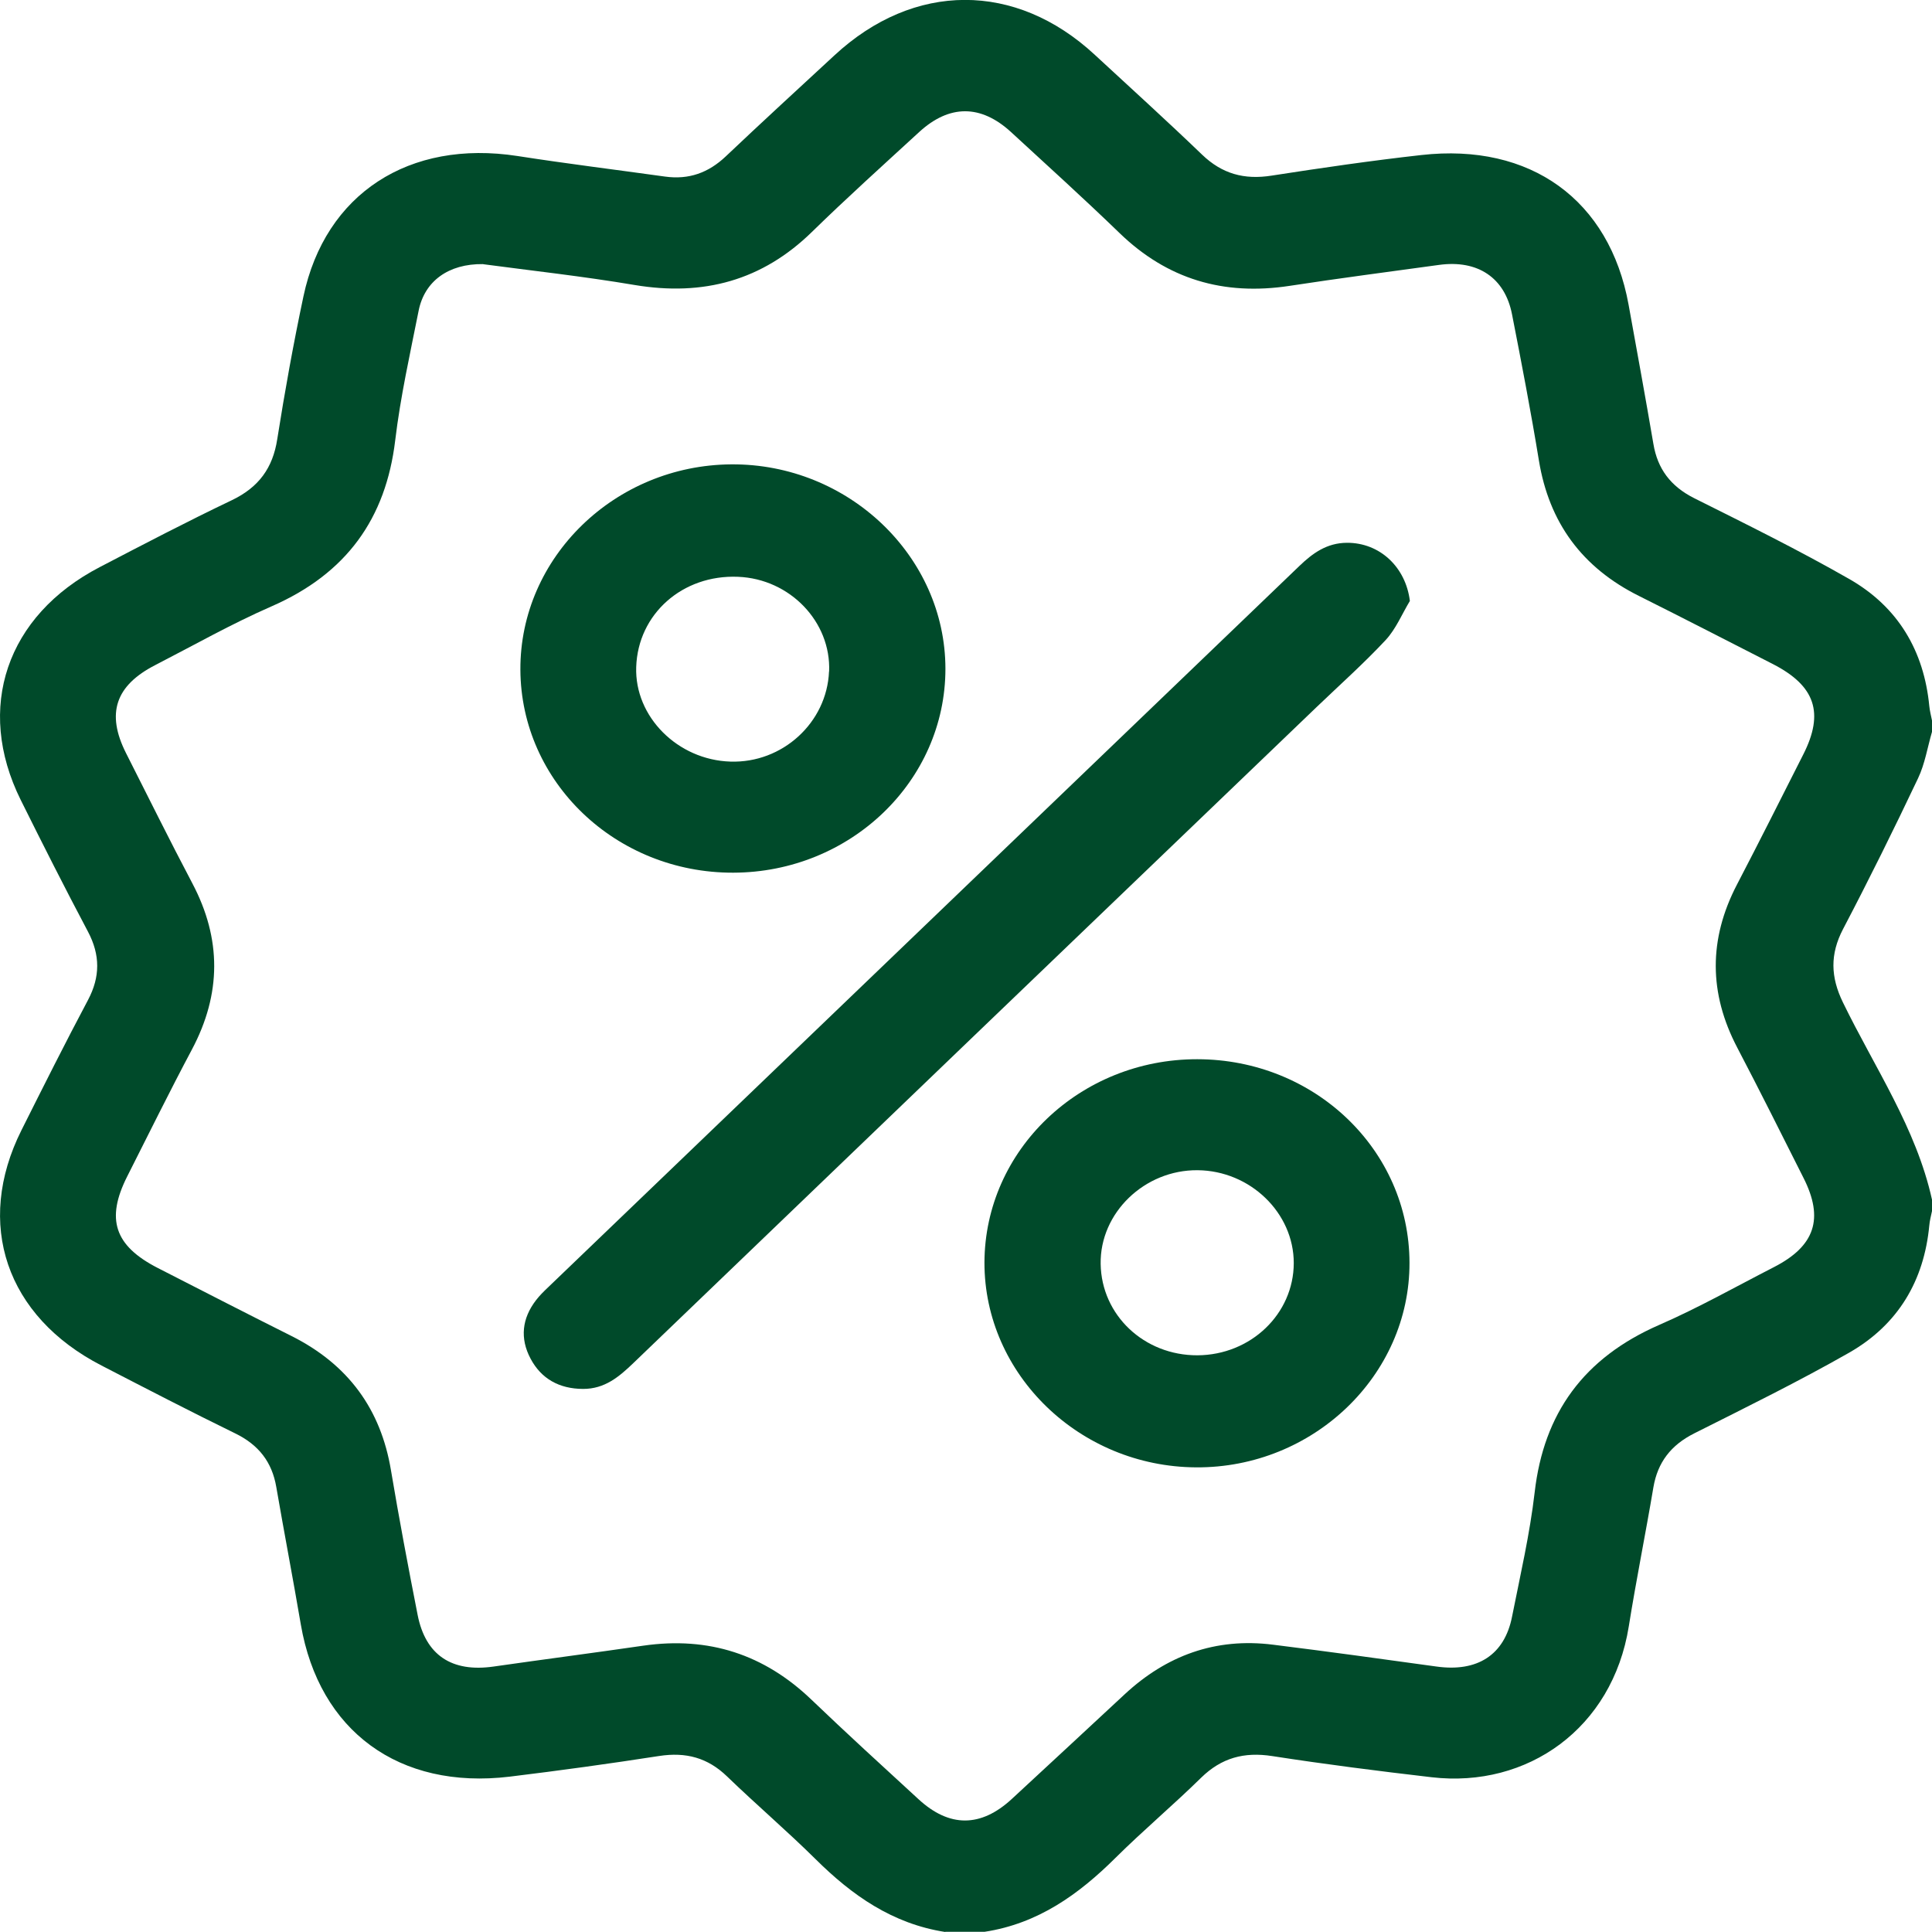 <svg width="20" height="20" viewBox="0 0 20 20" fill="none" xmlns="http://www.w3.org/2000/svg">
<g clip-path="url(#clip0_10262_21555)">
<path d="M9.786 20C9.238 19.915 8.82 19.62 8.444 19.247C8.147 18.953 7.827 18.68 7.526 18.389C7.326 18.196 7.101 18.135 6.823 18.178C6.308 18.258 5.792 18.329 5.275 18.392C4.131 18.529 3.303 17.919 3.114 16.816C3.033 16.341 2.942 15.868 2.86 15.393C2.816 15.136 2.679 14.957 2.434 14.838C1.969 14.611 1.51 14.373 1.051 14.136C0.063 13.627 -0.263 12.669 0.222 11.7C0.448 11.249 0.674 10.798 0.911 10.352C1.038 10.112 1.038 9.886 0.911 9.645C0.672 9.194 0.441 8.737 0.214 8.28C-0.258 7.328 0.067 6.373 1.032 5.871C1.485 5.635 1.937 5.399 2.398 5.179C2.679 5.045 2.824 4.844 2.87 4.547C2.948 4.053 3.037 3.559 3.141 3.069C3.366 2.004 4.236 1.442 5.357 1.615C5.865 1.694 6.376 1.757 6.885 1.828C7.132 1.862 7.334 1.788 7.512 1.62C7.883 1.268 8.261 0.922 8.637 0.574C9.46 -0.19 10.514 -0.193 11.334 0.568C11.705 0.911 12.08 1.251 12.444 1.601C12.65 1.799 12.879 1.863 13.164 1.818C13.679 1.738 14.195 1.663 14.713 1.605C15.846 1.477 16.662 2.071 16.859 3.154C16.946 3.635 17.034 4.115 17.116 4.596C17.159 4.853 17.293 5.033 17.536 5.156C18.076 5.426 18.619 5.694 19.142 5.993C19.652 6.284 19.917 6.741 19.972 7.309C19.977 7.359 19.99 7.409 20 7.459V7.576C19.953 7.737 19.927 7.906 19.856 8.056C19.607 8.581 19.349 9.103 19.079 9.618C18.943 9.879 18.95 10.114 19.078 10.377C19.405 11.05 19.837 11.679 20 12.419V12.537C19.99 12.587 19.976 12.636 19.972 12.686C19.918 13.254 19.653 13.71 19.144 14.002C18.621 14.3 18.078 14.567 17.539 14.838C17.296 14.96 17.16 15.139 17.116 15.396C17.035 15.877 16.938 16.355 16.861 16.837C16.692 17.891 15.813 18.513 14.821 18.398C14.27 18.334 13.72 18.264 13.171 18.179C12.878 18.133 12.644 18.198 12.435 18.402C12.146 18.686 11.834 18.948 11.547 19.233C11.167 19.61 10.747 19.913 10.192 19.998H9.785L9.786 20ZM5.001 2.734C4.642 2.729 4.395 2.911 4.334 3.215C4.245 3.662 4.145 4.108 4.091 4.56C3.994 5.366 3.589 5.937 2.811 6.277C2.399 6.457 2.007 6.679 1.607 6.885C1.194 7.097 1.098 7.386 1.304 7.795C1.532 8.245 1.755 8.697 1.991 9.144C2.295 9.72 2.292 10.289 1.987 10.864C1.756 11.298 1.539 11.739 1.317 12.178C1.093 12.621 1.185 12.897 1.635 13.127C2.095 13.362 2.555 13.599 3.017 13.83C3.607 14.126 3.942 14.59 4.047 15.219C4.131 15.719 4.225 16.218 4.323 16.716C4.405 17.136 4.678 17.314 5.11 17.252C5.626 17.178 6.143 17.111 6.659 17.036C7.338 16.938 7.912 17.128 8.398 17.593C8.762 17.942 9.136 18.283 9.508 18.625C9.828 18.92 10.153 18.919 10.474 18.623C10.865 18.263 11.254 17.899 11.644 17.538C12.073 17.14 12.581 16.95 13.18 17.026C13.744 17.096 14.307 17.174 14.871 17.252C15.293 17.311 15.575 17.133 15.653 16.734C15.738 16.306 15.837 15.879 15.887 15.447C15.981 14.631 16.393 14.057 17.177 13.715C17.583 13.538 17.97 13.319 18.364 13.117C18.789 12.899 18.883 12.615 18.67 12.194C18.443 11.743 18.218 11.292 17.984 10.845C17.689 10.282 17.687 9.723 17.98 9.159C18.213 8.712 18.439 8.261 18.667 7.811C18.886 7.38 18.792 7.1 18.354 6.875C17.894 6.64 17.434 6.403 16.972 6.172C16.373 5.875 16.036 5.406 15.931 4.769C15.848 4.262 15.751 3.757 15.652 3.252C15.578 2.875 15.298 2.688 14.899 2.742C14.383 2.813 13.866 2.88 13.351 2.959C12.665 3.064 12.082 2.889 11.59 2.413C11.223 2.058 10.843 1.714 10.466 1.367C10.153 1.08 9.827 1.08 9.514 1.368C9.142 1.71 8.766 2.048 8.405 2.401C7.892 2.902 7.284 3.07 6.568 2.95C6.035 2.86 5.496 2.801 5.002 2.735L5.001 2.734Z" fill="#004A2A"/>
<path d="M14.595 6.221C14.513 6.357 14.451 6.51 14.345 6.625C14.119 6.867 13.87 7.089 13.63 7.319C11.271 9.582 8.913 11.846 6.556 14.111C6.409 14.252 6.26 14.379 6.035 14.378C5.788 14.377 5.602 14.272 5.492 14.064C5.381 13.855 5.403 13.648 5.55 13.458C5.586 13.411 5.629 13.369 5.672 13.328C8.265 10.838 10.859 8.349 13.451 5.859C13.589 5.726 13.736 5.62 13.943 5.619C14.283 5.617 14.552 5.87 14.595 6.221V6.221Z" fill="#004A2A"/>
<path d="M7.59 9.034C6.377 9.037 5.392 8.097 5.387 6.932C5.382 5.771 6.365 4.815 7.571 4.807C8.782 4.799 9.786 5.758 9.787 6.923C9.787 8.086 8.803 9.031 7.59 9.034V9.034ZM8.583 6.951C8.604 6.437 8.177 5.992 7.64 5.971C7.065 5.947 6.604 6.356 6.586 6.905C6.568 7.419 7.015 7.867 7.561 7.884C8.099 7.902 8.56 7.481 8.582 6.951H8.583Z" fill="#004A2A"/>
<path d="M12.394 10.965C13.61 10.966 14.589 11.904 14.591 13.072C14.594 14.239 13.593 15.198 12.381 15.19C11.175 15.183 10.189 14.227 10.191 13.069C10.195 11.906 11.18 10.964 12.393 10.965H12.394ZM12.396 14.03C12.948 14.027 13.392 13.602 13.393 13.075C13.393 12.555 12.942 12.119 12.398 12.114C11.848 12.109 11.385 12.556 11.394 13.084C11.402 13.615 11.844 14.032 12.396 14.03Z" fill="#004A2A"/>
</g>
<defs>
<clipPath id="clip0_10262_21555">
<rect width="20" height="20" fill="white"/>
</clipPath>
</defs>
</svg>
